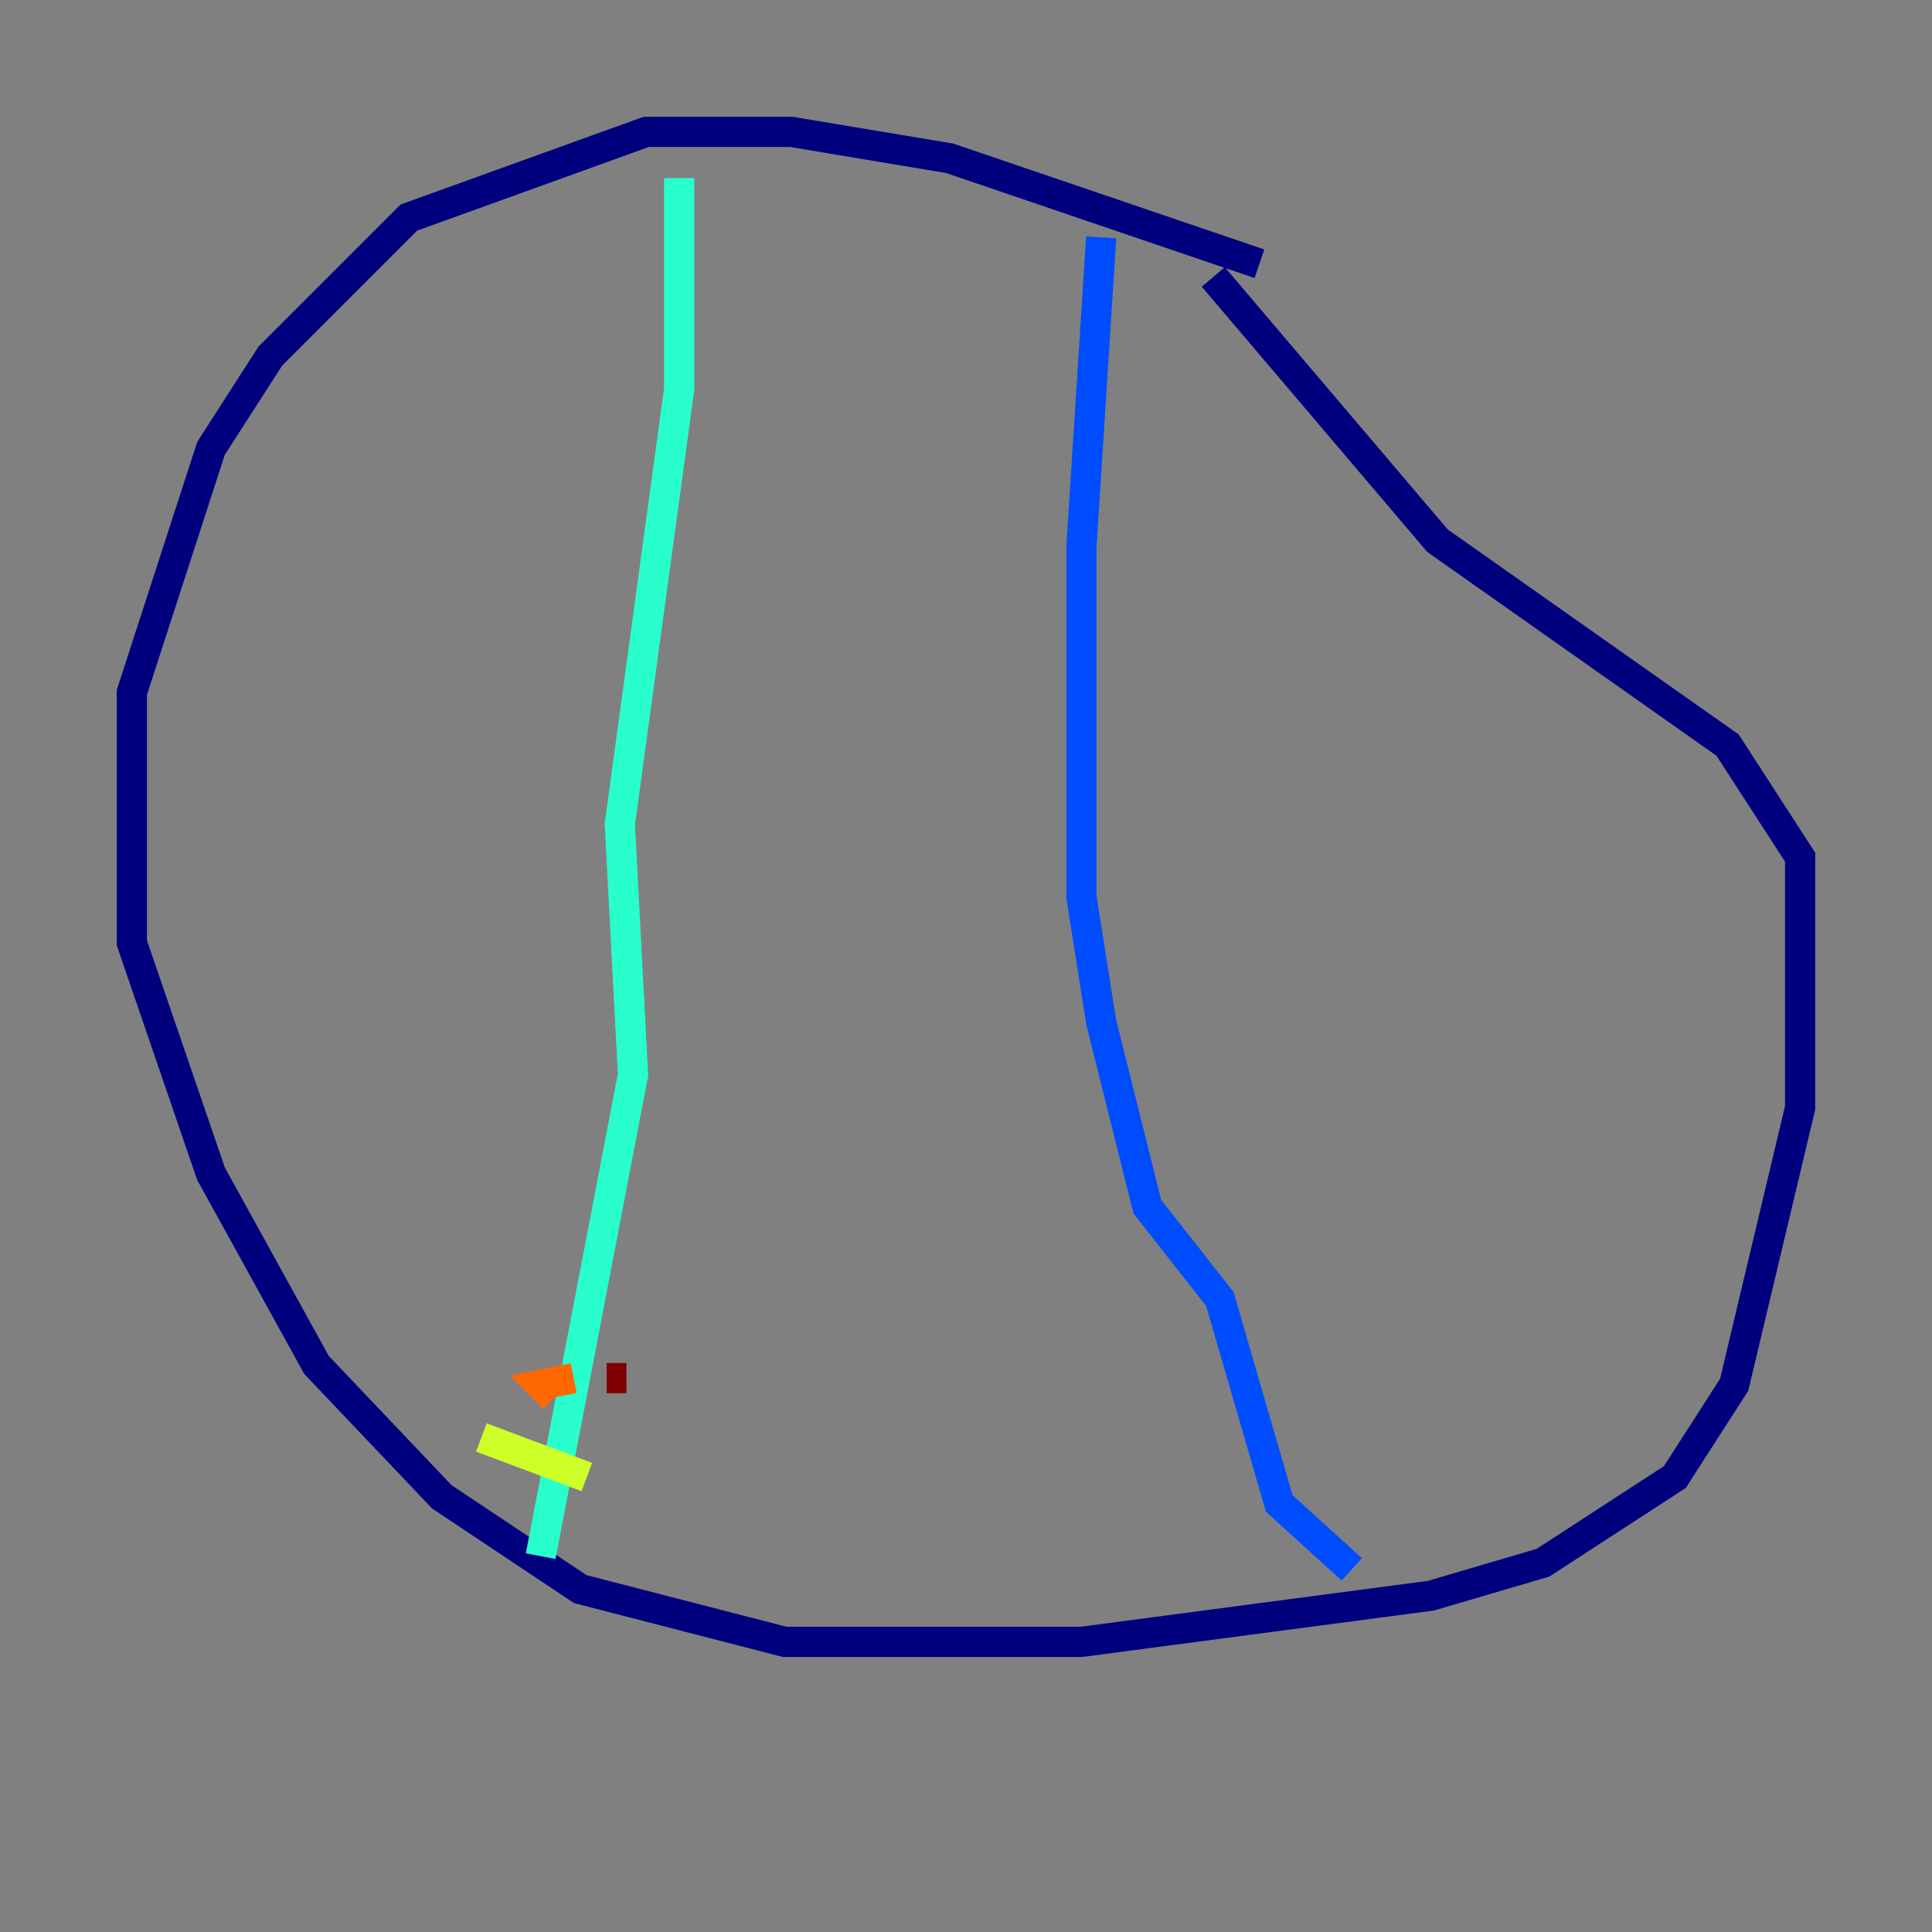 <?xml version="1.0" encoding="utf-8" ?>
<svg baseProfile="tiny" height="128" version="1.2" viewBox="0,0,128,128" width="128" xmlns="http://www.w3.org/2000/svg" xmlns:ev="http://www.w3.org/2001/xml-events" xmlns:xlink="http://www.w3.org/1999/xlink"><rect x="0" y="0" width="128" height="128" fill="#808080" stroke="none"/><defs /><polyline fill="none" points="83.44,17.474 62.908,10.485 52.423,8.737 42.812,8.737 27.085,14.416 17.911,23.59 13.979,29.706 8.737,45.87 8.737,62.471 13.979,77.761 20.969,90.43 29.27,99.167 38.444,105.283 51.986,108.778 71.645,108.778 94.799,105.72 102.225,103.536 110.963,97.857 114.894,91.741 119.263,73.392 119.263,56.792 114.457,49.365 95.236,35.822 80.382,18.348" stroke="#00007f" stroke-width="2" /><polyline fill="none" points="72.956,15.727 71.645,36.259 71.645,59.413 72.956,67.713 76.014,79.945 80.819,86.061 84.751,99.604 89.556,103.973" stroke="#004cff" stroke-width="2" /><polyline fill="none" points="44.997,11.795 44.997,25.775 41.065,54.608 41.939,71.208 35.822,103.099" stroke="#29ffcd" stroke-width="2" /><polyline fill="none" points="31.891,95.236 38.88,97.857" stroke="#cdff29" stroke-width="2" /><polyline fill="none" points="36.696,92.614 35.822,91.741 38.007,91.304" stroke="#ff6700" stroke-width="2" /><polyline fill="none" points="40.191,91.304 41.502,91.304" stroke="#7f0000" stroke-width="2" /></svg>